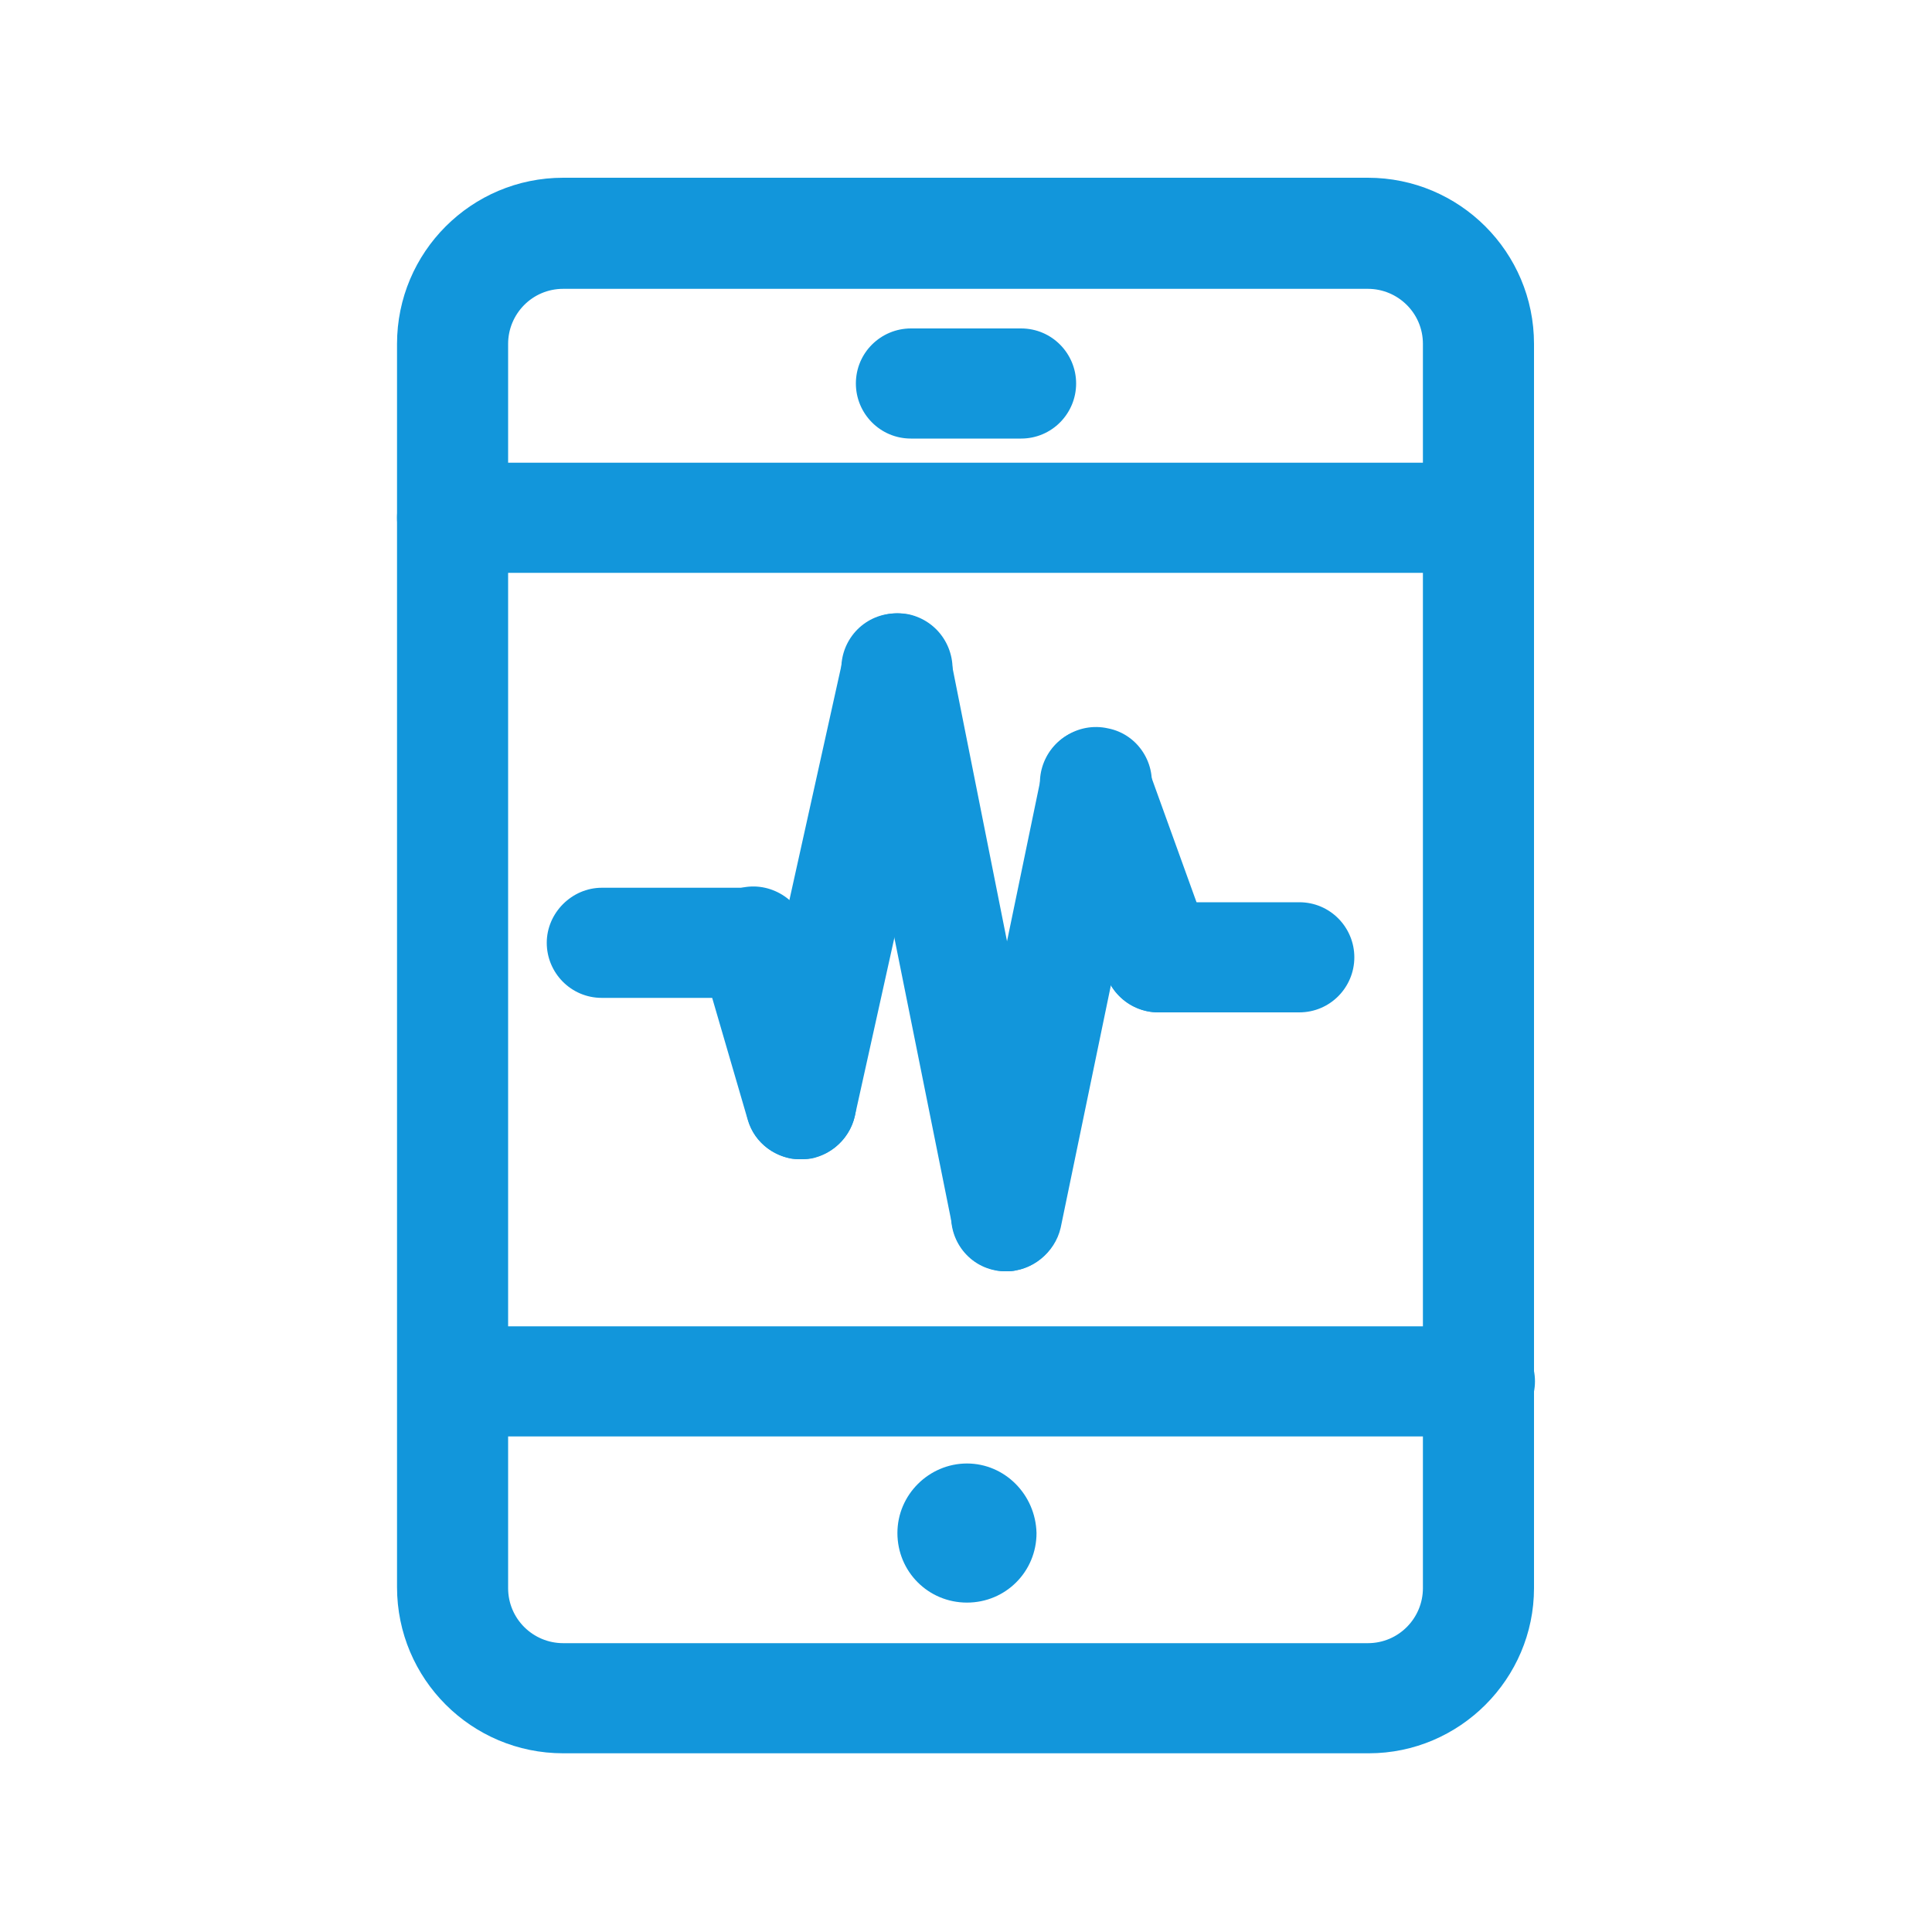 <?xml version="1.0" standalone="no"?><!DOCTYPE svg PUBLIC "-//W3C//DTD SVG 1.1//EN" "http://www.w3.org/Graphics/SVG/1.1/DTD/svg11.dtd"><svg t="1533200045683" class="icon" style="" viewBox="0 0 1024 1024" version="1.1" xmlns="http://www.w3.org/2000/svg" p-id="53372" data-spm-anchor-id="a313x.7781069.0.i113" xmlns:xlink="http://www.w3.org/1999/xlink" width="32" height="32"><defs><style type="text/css"></style></defs><path d="M541.184 232.448 482.816 232.448c-16.384 0-29.184-13.312-29.184-29.184 0-16.384 13.312-29.184 29.184-29.184l58.368 0c16.384 0 29.184 13.312 29.184 29.184C570.368 219.136 557.568 232.448 541.184 232.448z" p-id="53373" data-spm-anchor-id="a313x.7781069.0.i127" class="" fill="#1296db"></path><path d="M725.504 929.28 298.496 929.28c-48.64 0-88.064-39.424-88.064-88.064L210.432 182.272c0-48.64 39.424-88.064 88.064-88.064l426.496 0c48.64 0 88.064 39.424 88.064 88.064l0 659.456C813.056 889.856 773.632 929.28 725.504 929.28zM298.496 153.088c-16.384 0-29.184 13.312-29.184 29.184l0 659.456c0 16.384 13.312 29.184 29.184 29.184l426.496 0c16.384 0 29.184-13.312 29.184-29.184L754.176 182.272c0-16.384-13.312-29.184-29.184-29.184L298.496 153.088z" p-id="53374" data-spm-anchor-id="a313x.7781069.0.i114" class="" fill="#1296db"></path><path d="M784.384 303.616 239.616 303.616c-16.384 0-29.184-13.312-29.184-29.184 0-16.384 13.312-29.184 29.184-29.184l544.256 0c16.384 0 29.184 13.312 29.184 29.184C813.568 290.304 800.256 303.616 784.384 303.616z" p-id="53375" data-spm-anchor-id="a313x.7781069.0.i116" class="selected" fill="#1296db"></path><path d="M784.384 761.344 240.64 761.344c-16.384 0-29.184-13.312-29.184-29.184s13.312-29.184 29.184-29.184l543.744 0c16.384 0 29.184 13.312 29.184 29.184S800.256 761.344 784.384 761.344z" p-id="53376" data-spm-anchor-id="a313x.7781069.0.i118" class="selected" fill="#1296db"></path><path d="M512.512 775.68c-19.968 0-36.864 16.384-36.864 36.864 0 20.48 16.384 36.864 36.864 36.864 20.48 0 36.864-16.384 36.864-36.864C548.864 792.064 532.48 775.68 512.512 775.68L512.512 775.68z" p-id="53377" data-spm-anchor-id="a313x.7781069.0.i119" class="" fill="#1296db"></path><path d="M399.36 528.896 318.976 528.896c-16.384 0-29.184-13.312-29.184-29.184s13.312-29.184 29.184-29.184L399.36 470.528c16.384 0 29.184 13.312 29.184 29.184S415.744 528.896 399.36 528.896z" p-id="53378" data-spm-anchor-id="a313x.7781069.0.i124" class="" fill="#1296db"></path><path d="M424.448 614.4c-12.8 0-24.576-8.192-28.16-20.992l-25.088-86.016c-4.608-15.36 4.608-31.744 19.968-36.352 15.36-4.608 31.744 4.608 36.352 19.968l25.088 86.016c4.608 15.36-4.608 31.744-19.968 36.352C429.568 614.4 427.008 614.4 424.448 614.4z" p-id="53379" data-spm-anchor-id="a313x.7781069.0.i126" class="" fill="#1296db"></path><path d="M424.448 614.4c-2.048 0-4.096 0-6.144-0.512-15.872-3.584-25.6-18.944-22.528-34.816l51.2-230.912c3.584-15.872 18.944-25.6 34.816-22.528 15.872 3.584 25.6 18.944 22.528 34.816l-51.2 230.912C450.048 605.184 437.76 614.4 424.448 614.4z" p-id="53380" data-spm-anchor-id="a313x.7781069.0.i125" class="" fill="#1296db"></path><path d="M533.504 673.792c-13.824 0-26.112-9.728-28.672-23.552L446.464 359.936c-3.072-15.872 7.168-31.232 23.04-34.304 15.872-3.072 31.232 7.168 34.304 23.04l57.856 290.304c3.072 15.872-7.168 31.232-23.04 34.304C537.088 673.792 535.04 673.792 533.504 673.792z" p-id="53381" data-spm-anchor-id="a313x.7781069.0.i120" class="" fill="#1296db"></path><path d="M533.504 673.792c-2.048 0-4.096 0-6.144-0.512-15.872-3.072-26.112-18.944-22.528-34.816l47.616-229.888c3.072-15.872 18.944-26.112 34.816-22.528 15.872 3.072 26.112 18.944 22.528 34.816l-47.616 229.888C559.104 664.064 546.816 673.792 533.504 673.792z" p-id="53382" data-spm-anchor-id="a313x.7781069.0.i123" class="" fill="#1296db"></path><path d="M613.888 536.576c-11.776 0-23.04-7.68-27.648-19.456l-33.28-92.16c-5.632-15.36 2.56-32.256 17.408-37.376 15.36-5.632 32.256 2.56 37.376 17.408l33.28 92.16c5.632 15.36-2.56 32.256-17.408 37.376C620.544 535.552 617.472 536.576 613.888 536.576z" p-id="53383" data-spm-anchor-id="a313x.7781069.0.i121" class="selected" fill="#1296db"></path><path d="M688.64 536.576l-74.752 0c-16.384 0-29.184-13.312-29.184-29.184s13.312-29.184 29.184-29.184l74.752 0c16.384 0 29.184 13.312 29.184 29.184S705.024 536.576 688.64 536.576z" p-id="53384" data-spm-anchor-id="a313x.7781069.0.i122" class="" fill="#1296db"></path></svg>